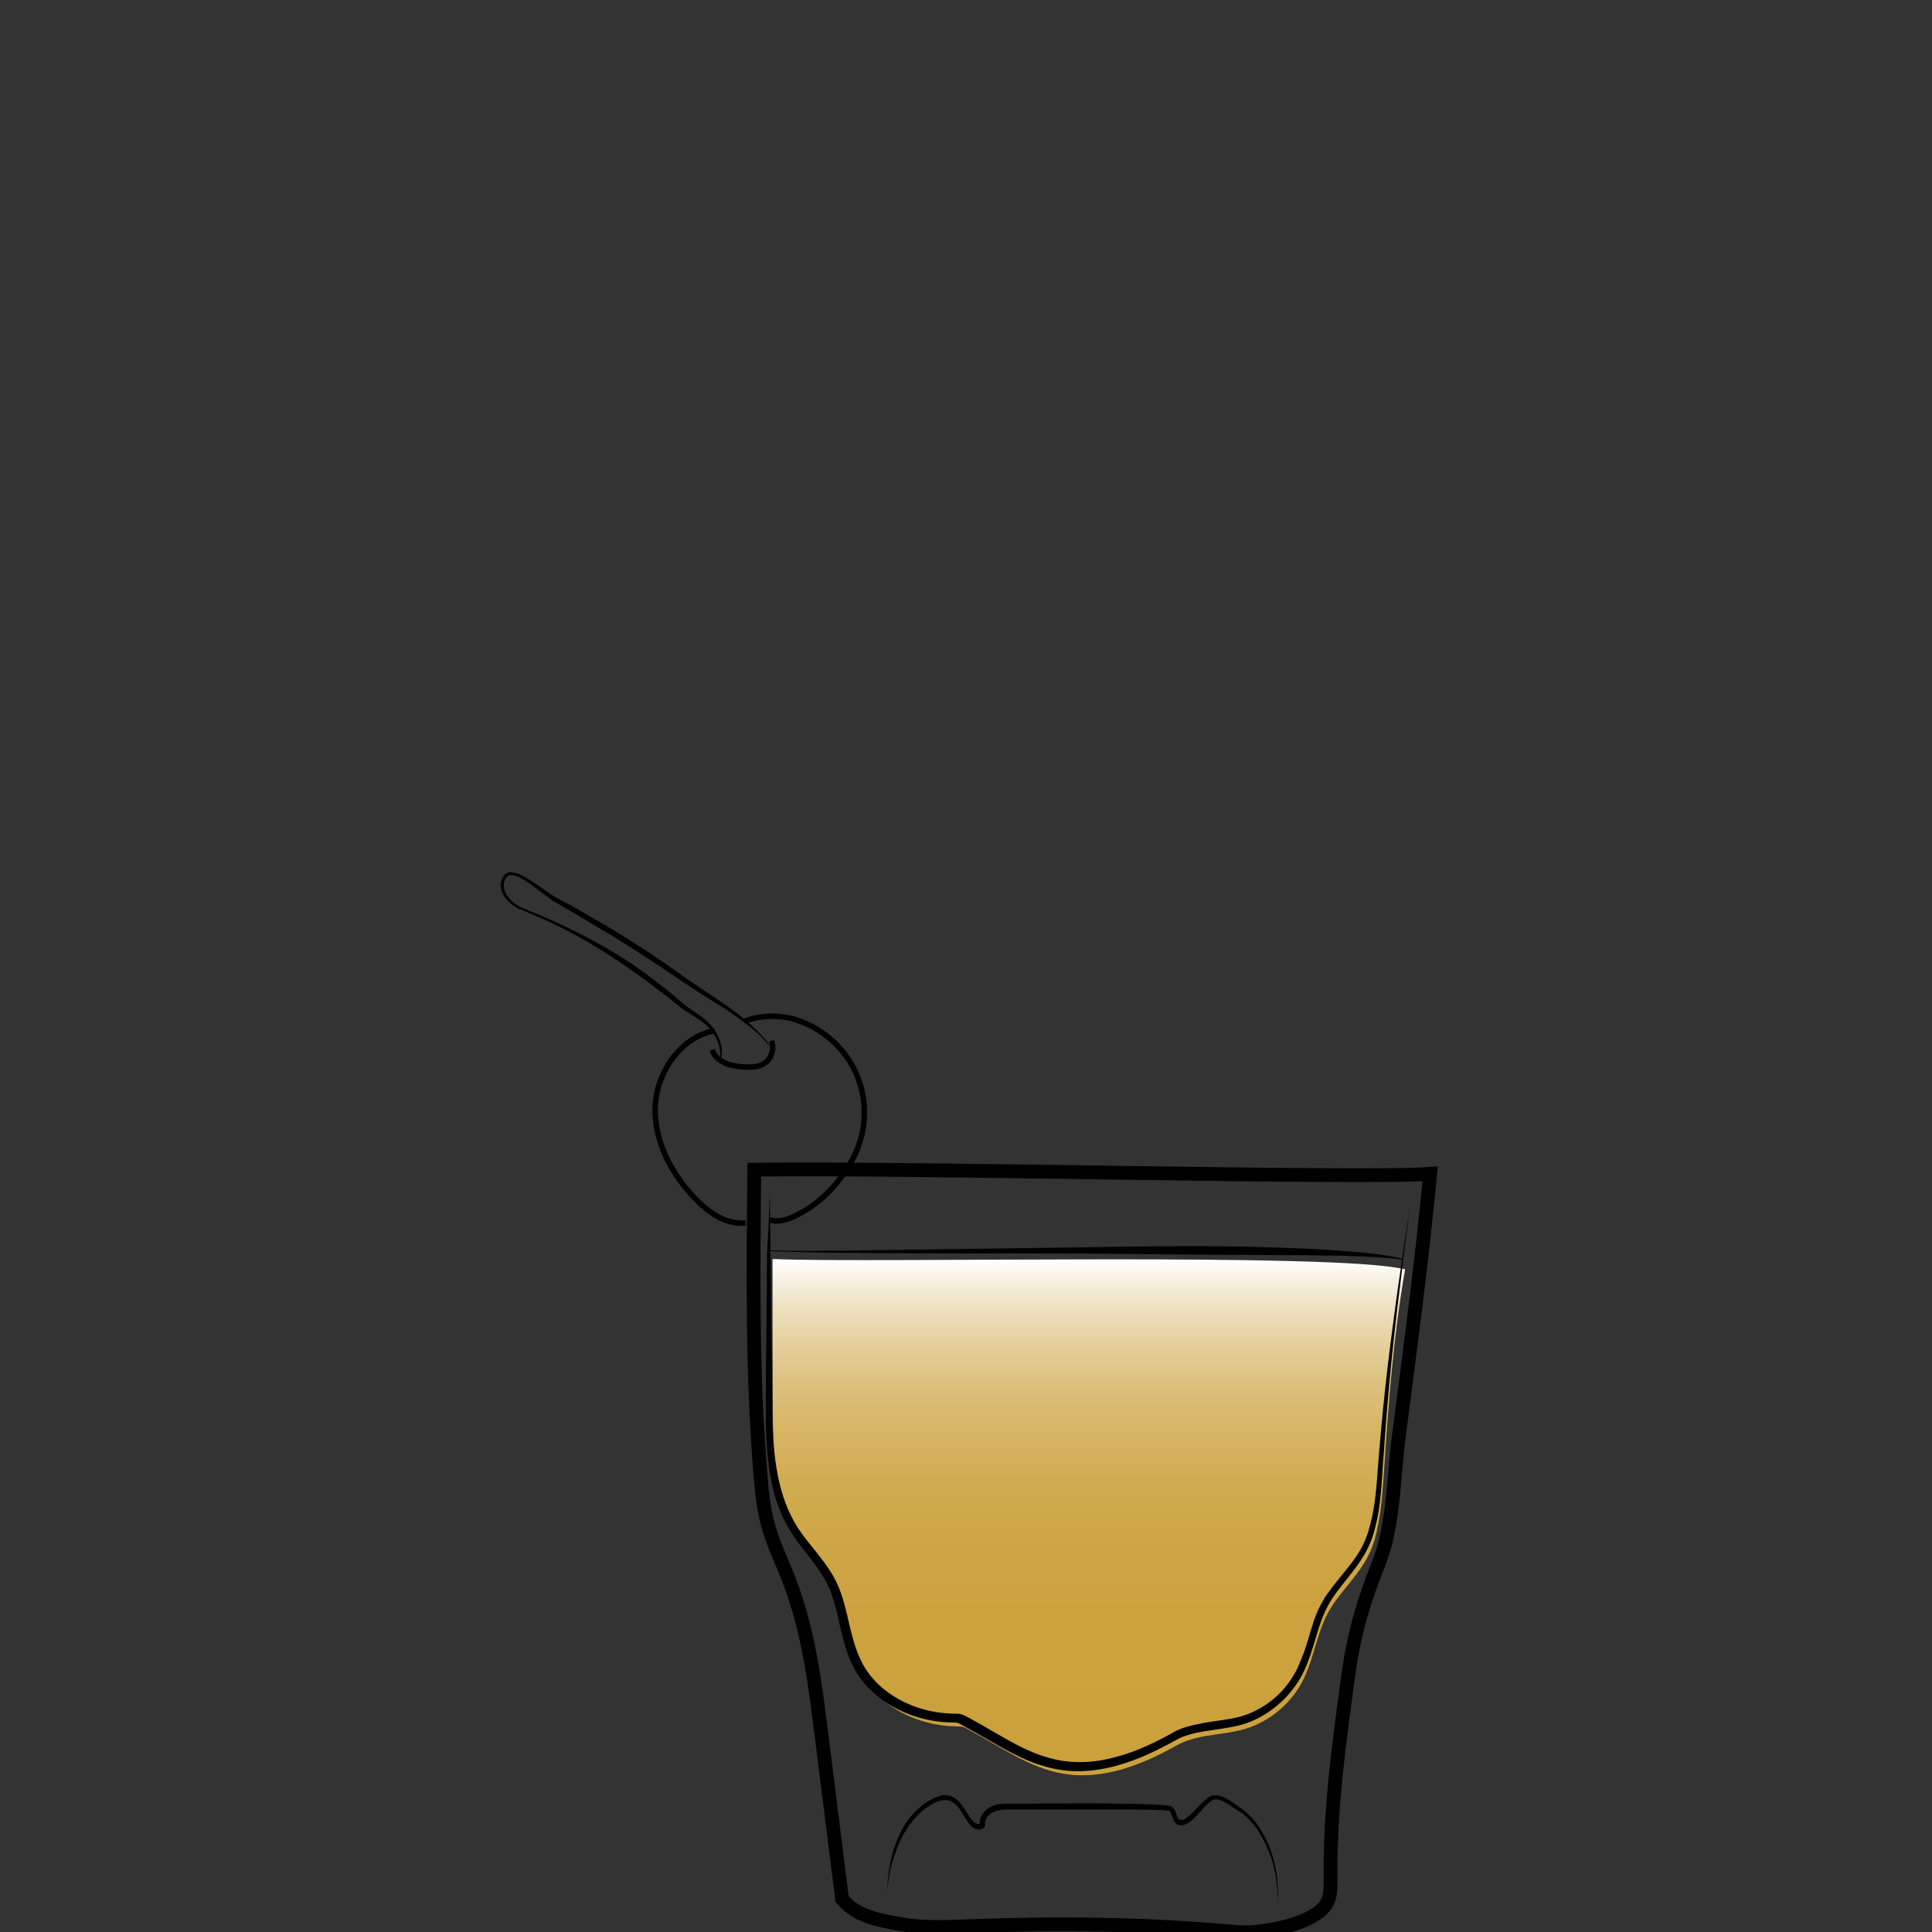 <?xml version="1.0" encoding="utf-8"?>
<!-- Generator: Adobe Illustrator 19.2.0, SVG Export Plug-In . SVG Version: 6.00 Build 0)  -->
<svg version="1.1" id="Layer_1" xmlns="http://www.w3.org/2000/svg" xmlns:xlink="http://www.w3.org/1999/xlink" x="0px" y="0px"
	 viewBox="0 0 700 700" style="enable-background:new 0 0 700 700;" xml:space="preserve">
<rect x="0" y="0" width="700" height="700" fill="#333333" stroke="none"/>
<style type="text/css">
	.st0{fill:none;}
	.st1{fill:none;stroke:#000000;stroke-width:5;stroke-miterlimit:10;}
	.st2{opacity:0.9;fill:url(#SVGID_1_);}
	.st3{fill:url(#SVGID_2_);}
	.st4{fill:none;stroke:#000000;stroke-width:2;stroke-miterlimit:10;}
</style>
<rect x="0" y="0" class="st0" width="700" height="700"/>
<path class="st1" d="M6708.6-568.1c0.3,38.5,0.2,82.4-5.7,120.5c-2.3,14.7-3.7,31.7-10.6,44.9c-9.4,17.9-18.6,35.9-34,49.5
	c-5.5,4.9-11.5,9.2-17.9,12.8c-4.2,2.3-15.3,5.1-15.9,10.8c-0.4,3.6,3.8,5.7,6.9,7.6c6.9,4.3,10.9,12.3,11.6,20.4
	c1.5,15.4-5.6,30.7-18.9,38.8c-0.8,0.5-1.6,1-1.9,1.8c-0.7,2.1,2.1,3.4,4.2,3.8c12.1,2.1,24,5,35.7,8.7c7.7,2.4,24.3,10.6,12,18.5
	c-7.7,4.9-17,6.2-26,7.3c-24.7,3.1-49.7,6.2-74.5,3.9c-5.6-0.5-11.2-1.4-16.8-2.2c-7.5-1.1-15-2.2-22.5-3.3
	c-5.3-0.8-11.8-2.7-12.7-7.9c-1.7-10.2,16.6-15.1,23.6-17.2c4.9-1.5,36.5-4.6,35.6-9.3c-0.5-2.4-2.8-3.9-4.8-5.4
	c-8.9-6.4-15-16.4-16.6-27.2c-1.6-10.8,1.3-22.2,7.9-30.9c2.2-2.9,4.9-6,4.4-9.6c-0.2-1.5-1-2.9-2-4.1c-5.1-6.7-15.9-9.5-22.8-14.7
	c-7.9-6-15.2-12.8-21.6-20.4c-12.5-14.5-22.1-31.5-27.6-49.9c-5.2-17.2-6.9-35.3-8.2-53.2c-2.3-31-3.6-62-3.8-93.1
	c20.2-2.4,42-1.8,62.4-1.4C6600.9-567.5,6708.6-570.2,6708.6-568.1z"/>
<g>
	<path d="M6582-253.2c0,0,0,0.2,0,0.5c0,0.3,0,0.8,0,1.4c0,0.6,0.1,1.3,0.6,1.9c0.4,0.6,1.2,0.8,2.2,0.8c2.1-0.1,4.5-0.2,7.1-0.2
		c1.3,0,2.7-0.1,4-0.1c1.4-0.1,2.8-0.1,4.1-0.2c1.4-0.1,2.8-0.1,4.1-0.2c1.4-0.1,2.7-0.1,4-0.2c2.6-0.1,5-0.2,7.1-0.3
		c2-0.1,3.7-0.6,4.6-1.3c0.4-0.4,0.7-0.8,0.8-1.1c0.1-0.3,0.2-0.5,0.2-0.5s0,0.2,0,0.5c-0.1,0.3-0.2,0.8-0.6,1.3
		c-0.4,0.5-1.1,1-1.9,1.4c-0.8,0.4-1.8,0.7-2.8,0.8c-2.1,0.4-4.5,0.7-7.1,0.9c-1.3,0.1-2.7,0.3-4,0.4c-1.4,0.1-2.8,0.2-4.2,0.2
		c-1.4,0-2.8,0.1-4.2,0.1c-1.4,0-2.7,0-4.1,0c-2.6-0.1-5.1-0.2-7.2-0.4c-0.5-0.1-1.1-0.1-1.6-0.4c-0.5-0.3-0.9-0.7-1.1-1.1
		c-0.4-0.9-0.4-1.7-0.3-2.3c0.1-0.6,0.2-1.1,0.3-1.4C6581.9-253,6582-253.2,6582-253.2z"/>
</g>
<g>
	<path d="M6581.6-337.8c0,0,0.6,0.2,1.6,0.5c0.5,0.2,1.2,0.3,1.9,0.5c0.7,0.2,1.6,0.4,2.4,0.5c0.9,0.2,1.9,0.3,2.9,0.5
		c1,0.1,2.1,0.2,3.3,0.3c1.1,0.1,2.3,0.1,3.5,0.2c1.2,0,2.4,0,3.6,0c1.2,0,2.5,0,3.7-0.1c1.2,0,2.4-0.1,3.6-0.1
		c2.3-0.1,4.5-0.1,6.3-0.3c1.8-0.2,3.2-0.6,4.1-1.2c0.4-0.3,0.8-0.6,1-0.8c0.2-0.2,0.3-0.3,0.3-0.3s-0.1,0.1-0.2,0.4
		c-0.2,0.3-0.4,0.6-0.8,1c-0.8,0.8-2.3,1.6-4.2,2c-0.9,0.2-2,0.4-3,0.5c-1.1,0.1-2.2,0.3-3.3,0.4c-1.2,0.1-2.4,0.2-3.6,0.3
		c-1.2,0.1-2.5,0.1-3.7,0.2c-1.3,0-2.5,0-3.7-0.1c-0.6,0-1.2-0.1-1.8-0.1c-0.6-0.1-1.2-0.1-1.8-0.2c-1.2-0.1-2.3-0.4-3.4-0.6
		c-0.5-0.1-1-0.3-1.5-0.4c-0.5-0.2-1-0.3-1.4-0.4c-1.8-0.6-3.2-1.3-4.2-1.8C6582.2-337.5,6581.6-337.8,6581.6-337.8z"/>
</g>
<g>
	<path d="M6531.5-235.7c0,0,0.1,0.1,0.3,0.3c0.2,0.2,0.5,0.4,1,0.6c0.9,0.5,2.3,1,4.2,1.4c1.9,0.4,4.2,0.7,6.8,1.1
		c2.6,0.4,5.6,0.7,8.9,1.1c3.3,0.3,6.8,0.7,10.6,1c3.7,0.3,7.7,0.5,11.8,0.7c8.2,0.3,17,0.5,25.7,0.6c4.4,0.1,8.8,0.1,13.1,0.2
		c4.3,0,8.5,0.1,12.6,0c4.1-0.1,8-0.4,11.7-0.8c3.7-0.5,7.2-1.1,10.4-1.7c6.4-1.4,11.6-3,15.2-4.3c1.8-0.7,3.2-1.2,4.2-1.6
		c1-0.4,1.5-0.6,1.5-0.6s-0.5,0.2-1.4,0.7c-0.9,0.4-2.3,1.1-4.1,1.8c-3.5,1.5-8.7,3.5-15.1,5.1c-6.4,1.6-14.1,2.9-22.3,3.2
		c-4.1,0.2-8.4,0.2-12.7,0.2c-4.3,0-8.7-0.1-13.1-0.1c-4.4-0.1-8.8-0.2-13.1-0.3c-4.3-0.1-8.6-0.4-12.7-0.6c-4.1-0.3-8.1-0.6-11.8-1
		c-3.8-0.4-7.3-0.8-10.6-1.3c-1.6-0.3-3.2-0.5-4.7-0.7c-1.5-0.3-2.9-0.5-4.2-0.8c-2.6-0.5-4.9-1-6.8-1.5c-1.9-0.5-3.3-1.1-4.1-1.7
		c-0.4-0.3-0.7-0.5-0.9-0.7C6531.6-235.6,6531.5-235.7,6531.5-235.7z"/>
</g>
<linearGradient id="SVGID_1_" gradientUnits="userSpaceOnUse" x1="6498.813" y1="-446.236" x2="6704.691" y2="-446.236">
	<stop  offset="1.785714e-02" style="stop-color:#801FE3"/>
	<stop  offset="1" style="stop-color:#B7A7FF"/>
</linearGradient>
<path class="st2" d="M6498.8-539.9c1.4,24.4,2.7,48.8,4.1,73.2c0.4,7.9,0.9,15.9,2.2,23.7c1.8,11.1,5.4,21.8,8.9,32.5
	c3,9.1,6,18.2,11.1,26.3c17.8,28.1,51.5,32.7,81.9,31.3c10.6-0.5,21.3-1.5,31.5-4.7c66.9-21.3,65.2-117,66.1-172.7
	c0-2.6,0.1-5.1,0.1-7.7C6636-535.8,6567.2-534,6498.8-539.9z"/>
<g>
	<path d="M6493.7-559.6c0,0,0.6,8.1,1.5,22.2c0.5,7.1,1,15.6,1.7,25.5c0.6,9.8,1.4,20.9,2.1,33.1c0.4,6.1,0.7,12.4,1.3,18.9
		c0.5,6.5,1.4,13.2,3,19.9c1.6,6.7,3.7,13.5,6,20.4c2.4,6.9,4.5,14,7.5,20.9c0.8,1.7,1.5,3.4,2.4,5.1c0.9,1.6,1.8,3.3,2.8,4.8
		c1.1,1.6,2.2,3.1,3.4,4.7c1.2,1.4,2.5,2.8,3.7,4.3c5.3,5.5,11.7,10,18.8,13.2c7.1,3.3,14.8,5.4,22.6,6.6c7.9,1.3,15.9,1.7,23.9,1.7
		c8-0.1,16.1-0.4,24-1.5c3.9-0.5,7.9-1.2,11.7-2.2c1-0.3,1.9-0.5,2.8-0.8l0.7-0.2c0.1,0,0,0,0.1,0l0.2-0.1l0.4-0.1l1.4-0.5l2.8-1
		c0.5-0.2,0.9-0.3,1.4-0.5l1.3-0.6c7.1-3.1,13.7-7.4,19.4-12.5c5.7-5.1,10.5-11.1,14.4-17.5c4-6.3,7.1-13.1,9.7-19.8
		c2.6-6.8,4.6-13.6,6.3-20.3c3.2-13.5,5-26.5,6.2-38.5c1.1-12.1,1.7-23.2,2-33c0.3-9.9,0.5-18.4,0.7-25.5
		c0.2-14.2,0.4-22.2,0.4-22.2s0,2,0.1,5.8c0,3.8,0.1,9.4,0.2,16.4c0,7.1,0,15.7-0.2,25.5c-0.1,9.9-0.5,21-1.5,33.1
		c-1,12.1-2.6,25.2-5.7,38.9c-1.6,6.8-3.6,13.7-6.1,20.6c-2.5,6.9-5.7,13.8-9.8,20.3c-4,6.5-9,12.7-14.8,18.1
		c-5.9,5.4-12.7,9.8-20.2,13.1l-1.4,0.6c-0.5,0.2-0.9,0.4-1.4,0.5l-2.8,1l-1.4,0.5l-0.4,0.1l-0.2,0.1l-0.2,0.1l-0.7,0.2
		c-1,0.3-2,0.6-2.9,0.8c-3.9,1-8,1.8-12,2.4c-8.1,1.1-16.2,1.5-24.4,1.6c-8.2,0-16.3-0.5-24.4-1.8c-8-1.3-16-3.5-23.3-7
		c-7.4-3.4-14.1-8.1-19.6-13.9c-1.3-1.5-2.6-3.1-3.9-4.6c-1.1-1.6-2.2-3.2-3.3-4.7c-2.2-3.4-3.9-6.8-5.4-10.4
		c-3-7.1-5.2-14.2-7.5-21.2c-2.2-7-4.3-13.9-5.8-20.7c-1.6-6.9-2.4-13.6-2.8-20.2c-0.5-6.6-0.7-12.9-1-18.9
		c-0.6-12.1-1.1-23.2-1.6-33.1c-0.5-9.9-0.8-18.4-1.2-25.5C6494-551.6,6493.7-559.6,6493.7-559.6z"/>
</g>
<g>
	<path d="M6494.1-544.2c0,0,0.8,0,2.4,0.1c1.6,0.1,3.8,0.2,6.7,0.3c2.9,0.2,6.4,0.3,10.5,0.5c4,0.2,8.6,0.3,13.6,0.5
		c5,0.2,10.4,0.3,16.1,0.5c5.7,0.2,11.7,0.2,17.9,0.4c6.2,0.1,12.6,0.1,19.2,0.2c6.5,0.1,13.2,0,19.8,0.1c6.6,0,13.3,0,19.8-0.1
		c6.5-0.1,13-0.1,19.2-0.2c12.5-0.1,24.1-0.2,34-0.3c10-0.1,18.3-0.1,24.1-0.1c2.9,0,5.2,0,6.7,0c1.6,0,2.4,0,2.4,0
		s-0.8,0.1-2.4,0.2c-1.6,0.1-3.8,0.2-6.7,0.4c-5.8,0.3-14.1,0.8-24.1,1.3c-10,0.5-21.6,0.9-34,1.3c-6.2,0.1-12.7,0.4-19.2,0.4
		c-6.5,0.1-13.2,0.1-19.8,0.2c-6.6,0-13.3,0-19.8-0.2c-6.5-0.1-13-0.3-19.2-0.4c-6.2-0.2-12.3-0.4-18-0.8c-2.9-0.2-5.6-0.3-8.3-0.5
		c-2.7-0.2-5.3-0.4-7.8-0.5c-2.5-0.2-4.9-0.3-7.1-0.5c-2.3-0.2-4.4-0.4-6.4-0.6c-4-0.4-7.6-0.7-10.4-1c-2.9-0.3-5.2-0.6-6.7-0.7
		C6494.9-544.1,6494.1-544.2,6494.1-544.2z"/>
</g>
<g>
	<linearGradient id="SVGID_2_" gradientUnits="userSpaceOnUse" x1="394.492" y1="456.136" x2="394.492" y2="643.002">
		<stop  offset="0" style="stop-color:#FFFFFF"/>
		<stop  offset="3.769541e-02" style="stop-color:#F8F2E4"/>
		<stop  offset="0.101" style="stop-color:#EDDFBD"/>
		<stop  offset="0.17" style="stop-color:#E4CE9A"/>
		<stop  offset="0.246" style="stop-color:#DCC07C"/>
		<stop  offset="0.329" style="stop-color:#D6B565"/>
		<stop  offset="0.423" style="stop-color:#D1AC52"/>
		<stop  offset="0.536" style="stop-color:#CEA646"/>
		<stop  offset="0.683" style="stop-color:#CCA23E"/>
		<stop  offset="1" style="stop-color:#CBA13C"/>
	</linearGradient>
	<path class="st3" d="M509.1,459.9c-25.4-6.2-192-2.2-228-3.7c-0.4,0-0.8,0-1.2,0c0,17.7,0,35.4,0.1,53.1c0,16.4,0.3,33.9,9.1,47.8
		c4.1,6.5,9.8,11.8,13.3,18.7c4.8,9.5,4.7,20.8,9.6,30.3c6.4,12.3,20.6,19.2,34.4,19.4c2.5,0,2.6,0.1,4.8,1.3
		c11.2,6,21.9,13.9,34.4,15.9c14.1,2.3,28.3-3.3,40.7-10.3c8.9-4.9,19.1-3.2,28.4-7.3c7.7-3.3,14.2-9.5,17.8-17.1
		c4.1-8.7,4.9-18.6,10.5-26.7c5.5-8,12.1-13.4,15-23.3c2.4-8.3,2.9-17.1,3.5-25.8C503.1,507.7,504.9,483.9,509.1,459.9z"/>
	<path class="st1" d="M273.3,423.8c-0.4,36.8-0.8,73.6,2.2,110.3c0.5,6.1,1.1,12.3,2.7,18.2c1.9,7.1,5.2,13.7,7.8,20.5
		c6.9,17.9,9.3,37.1,11.7,56.2c2.5,19.7,4.9,39.3,7.4,59c5.1,6.4,13.3,7.7,21.4,9.2c8.1,1.4,16.4,1,24.6,0.7
		c31-1.2,62.6-0.9,93.4,1.8c2.6,0.2,5.2,0.5,7.8,0.4c7.4-0.2,25.5-3.4,28.8-11.3c1.1-2.6,1-5.6,1-8.5c-0.3-25,3.2-49.8,6.6-74.6
		c2-14.3,5.6-26.2,10.9-39.4c5.4-13.5,5.3-31.3,7.2-45.8c4.3-32.9,8.2-62.2,11.4-95.2C495.1,427.2,333,423,273.3,423.8z"/>
	<g>
		<path d="M278.9,431.2c0,0,0.1,8.4,0.3,23.1c0.1,7.3,0.2,16.2,0.3,26.5c0.1,5.1,0.1,10.5,0.2,16.3c0.1,5.7,0,11.8,0.2,18
			c0.2,6.3,0.6,12.8,1.9,19.4c1.3,6.6,3.5,13.2,7.3,19.1c3.8,5.9,9.3,11.1,13.1,18c0.5,0.9,0.9,1.7,1.3,2.6c0.4,0.9,0.8,1.8,1.1,2.8
			c0.7,1.9,1.2,3.7,1.7,5.6c1,3.8,1.7,7.6,2.8,11.3c1,3.7,2.4,7.3,4.4,10.6c2.1,3.2,4.7,6.1,7.9,8.4c6.2,4.7,14.1,7.4,22,7.9
			c1,0.1,2,0.1,3,0.1c0.5,0,1.1,0,1.8,0.2c0.7,0.2,1.3,0.5,1.7,0.7c1,0.5,1.9,1,2.8,1.5l2.7,1.5c3.6,2.1,7.2,4.2,10.8,6.2
			c7.2,4,14.9,7.1,23.1,7.4c4,0.2,8.1-0.2,12.1-1.1c4-0.9,7.9-2.1,11.7-3.7c3.8-1.6,7.5-3.4,11.1-5.4l0.7-0.4l0.7-0.4l0.7-0.4
			l0.8-0.3c1-0.5,2.1-0.8,3.1-1.1c2.1-0.6,4.2-1,6.2-1.4c4.1-0.7,8.2-1.1,12-2c3.8-0.9,7.4-2.6,10.6-4.8c3.2-2.2,6-5,8.2-8.1
			c1.1-1.6,2.1-3.2,2.9-4.9c0.8-1.8,1.5-3.5,2.2-5.3c1.3-3.6,2.3-7.4,3.5-11.1c0.6-1.9,1.3-3.7,2.2-5.5c0.9-1.8,1.8-3.5,3-5.1
			c4.4-6.3,9.9-11.5,12.9-17.8c0.8-1.6,1.4-3.2,1.9-4.8c0.5-1.7,0.9-3.3,1.3-5c0.7-3.4,1.2-6.8,1.5-10.1c0.3-3.4,0.6-6.7,0.8-9.9
			c0.3-3.3,0.5-6.5,0.8-9.6c1.1-12.6,2.4-24,3.7-34.2c1.3-10.1,2.5-19,3.6-26.2c1-7.3,1.9-13,2.5-16.8c0.6-3.9,0.9-6,0.9-6
			s-1.1,8.3-2.9,22.9c-0.9,7.3-2,16.1-3.1,26.3c-1.1,10.2-2.2,21.6-3.1,34.2c-0.2,3.1-0.4,6.3-0.7,9.6c-0.2,3.3-0.4,6.6-0.7,10
			c-0.3,3.4-0.7,6.9-1.4,10.3c-0.4,1.7-0.8,3.5-1.3,5.2c-0.5,1.8-1.2,3.5-2,5.2c-1.6,3.4-3.8,6.4-6.1,9.4c-2.3,2.9-4.7,5.8-6.8,8.9
			c-2,3-3.5,6.4-4.7,10c-1.2,3.6-2.2,7.4-3.5,11.2c-0.7,1.9-1.4,3.8-2.3,5.6c-0.9,1.9-1.9,3.6-3.2,5.3c-2.4,3.4-5.4,6.3-8.9,8.8
			c-3.4,2.4-7.3,4.3-11.5,5.3c-4.1,1-8.3,1.4-12.3,2.1c-2,0.3-4,0.7-5.9,1.3c-0.9,0.3-1.9,0.6-2.7,1l-0.7,0.3l-0.7,0.4l-0.7,0.4
			l-0.6,0.3c-3.7,2-7.4,3.9-11.4,5.6c-3.9,1.6-8,3-12.2,3.9c-4.2,0.9-8.5,1.4-12.9,1.2c-4.3-0.2-8.6-1.1-12.7-2.5
			c-4.1-1.4-7.9-3.3-11.6-5.3c-3.7-2-7.3-4.2-10.9-6.2l-2.7-1.5c-0.9-0.5-1.8-1-2.7-1.5c-0.9-0.5-1.3-0.6-2.4-0.6
			c-1,0-2.1,0-3.1-0.1c-8.5-0.6-16.8-3.5-23.5-8.6c-3.3-2.5-6.3-5.6-8.5-9.1c-2.2-3.5-3.6-7.4-4.7-11.3c-1.1-3.9-1.8-7.7-2.7-11.4
			c-0.5-1.9-1-3.7-1.6-5.4c-0.3-0.9-0.6-1.7-1-2.6c-0.4-0.8-0.8-1.8-1.2-2.5c-3.4-6.5-8.8-11.7-12.7-18c-4-6.3-6.2-13.2-7.4-19.9
			c-1.2-6.8-1.6-13.4-1.7-19.7c-0.1-12.6,0.1-24.1,0.2-34.3c0.1-10.2,0.2-19.1,0.2-26.5C278.8,439.6,278.9,431.2,278.9,431.2z"/>
	</g>
	<g>
		<path d="M321.4,685.7c0.2-5.1,0.8-10.3,2.3-15.3c1.5-5,3.9-9.8,7.5-13.6c1.8-1.9,3.9-3.6,6.2-4.8c1.1-0.6,2.4-1.2,3.8-1.5
			c0.4-0.1,0.7-0.1,1.1-0.1c0.3,0,0.6,0,1,0.1c0.8,0.1,1.5,0.3,2.1,0.7c1.3,0.7,2.3,1.7,3.1,2.8c0.8,1.1,1.5,2.2,2.2,3.3
			c0.7,1.1,1.4,2.2,2.2,2.9c0.3,0.3,0.8,0.5,1.3,0.6c0.5,0.1,0.8-0.1,1-0.3l-0.2,0.7c-0.1-0.9,0-1.8,0.3-2.6
			c0.3-0.8,0.8-1.6,1.3-2.2c0.6-0.6,1.2-1.1,2-1.6c0.2-0.1,0.4-0.2,0.6-0.3c0.2-0.1,0.3-0.1,0.5-0.2c0.4-0.2,0.8-0.3,1.2-0.4
			c1.6-0.4,3.1-0.4,4.7-0.4l4.5,0l17.9-0.1c6-0.1,11.9,0,17.9,0.1c3,0,6,0.1,8.9,0.2c1.5,0,3,0.1,4.5,0.2c0.7,0,1.5,0.1,2.3,0.1
			c0.4,0,0.8,0.1,1.1,0.1c0.4,0.1,0.7,0.1,1.3,0.2c1.1,0.5,1.6,1.4,1.9,2.1c0.3,0.8,0.5,1.5,0.8,2.1c0.1,0.3,0.3,0.5,0.4,0.7
			c0.2,0.1,0.3,0.1,0.5,0.1c0.1,0,0.2-0.2,0.4-0.2h0.1h0c0,0-0.1,0.2-0.1,0.2l0.1,0.1l0.3,0c0.2,0,0.2-0.1,0.4-0.1
			c0.1,0,0.3-0.1,0.4-0.2c1.1-0.7,2.2-1.7,3.2-2.7c1-1,2-2.1,3.1-3.2c0.3-0.3,0.6-0.5,0.8-0.8c0.3-0.2,0.6-0.5,0.9-0.7
			c0.6-0.5,1.4-1,2.2-1.2l0.2,0c0.1,0,0.1,0,0.2,0l0.3,0c0.2,0,0.4,0,0.7,0c0.5,0,0.9,0.1,1.3,0.2c0.8,0.2,1.5,0.6,2.2,0.9
			c1.4,0.7,2.6,1.6,3.8,2.5c1.2,0.8,2.5,1.7,3.6,2.7c2.3,2,4.2,4.5,5.7,7.1c1.5,2.6,2.7,5.4,3.6,8.3c0.9,2.9,1.5,5.8,1.8,8.8
			c0.3,3,0.3,6,0,8.9c0.2-3,0-6-0.4-8.9c-0.4-2.9-1.1-5.8-2.1-8.6c-1-2.8-2.2-5.5-3.8-8c-1.5-2.5-3.4-4.8-5.6-6.7
			c-1.1-1-2.3-1.7-3.6-2.5c-1.2-0.8-2.5-1.6-3.7-2.3c-1.3-0.6-2.6-1.2-3.7-0.9c-1.1,0.3-2.2,1.4-3.2,2.4c-1,1.1-2,2.2-3,3.3
			c-1.1,1.1-2.1,2.2-3.6,3c-0.2,0.1-0.3,0.2-0.6,0.3c-0.2,0.1-0.5,0.2-0.7,0.2l-0.3,0.1l-0.1,0c0.1,0-0.1,0-0.1,0l0,0l-0.2,0
			c-0.2,0-0.5,0-0.7,0c-0.5-0.1-1.1-0.4-1.4-0.7c-0.4-0.4-0.6-0.8-0.8-1.2c-0.3-0.8-0.5-1.5-0.8-2.1c-0.2-0.6-0.6-1.1-0.9-1.2
			c-0.2,0-0.6-0.1-0.9-0.1c-0.3,0-0.7-0.1-1.1-0.1c-0.7-0.1-1.5-0.1-2.2-0.1c-1.5-0.1-3-0.1-4.4-0.1c-3-0.1-5.9-0.1-8.9-0.1l-17.9,0
			l-17.9,0l-4.5,0c-1.5,0-2.9,0-4.2,0.4c-0.3,0.1-0.7,0.2-1,0.3c-0.1,0-0.3,0.1-0.5,0.2l-0.4,0.2c-0.6,0.3-1.1,0.7-1.5,1.2
			c-0.9,0.9-1.4,2.2-1.2,3.4l0.1,0.4l-0.3,0.3c-0.7,0.7-1.7,1-2.5,0.8c-0.8-0.1-1.5-0.4-2.2-1c-1-1.1-1.7-2.2-2.4-3.3
			c-0.7-1.1-1.3-2.2-2-3.2c-0.7-1-1.6-1.9-2.6-2.4c-0.5-0.3-1-0.5-1.6-0.6c-0.3-0.1-0.6-0.1-0.9-0.1c-0.2,0-0.5,0-0.8,0
			c-1.1,0.2-2.3,0.6-3.4,1.2c-2.2,1.1-4.2,2.7-6,4.5c-3.5,3.6-6.1,8.2-7.7,13C322.7,675.4,321.9,680.5,321.4,685.7z"/>
	</g>
	<path class="st4" d="M258.9,373.4c-12.3,2.4-20.9,14.9-21.5,27.4c-0.5,12.5,5.8,24.5,14.5,33.5c4.8,5,11.2,9.5,18.2,8.8"/>
	<path class="st4" d="M269.7,370c5.1-1.9,10.7-2.3,16.1-1.2c1.6,0.3,3.1,0.8,4.6,1.4c9.5,3.6,17.3,11.4,20.7,21
		c3.5,9.5,2.5,20.6-2.5,29.4c-5.1,9-12.1,16.2-21.5,20.4c-2.6,1.1-5.6,2-8.2,0.9"/>
	<path class="st4" d="M258.1,380.4c1.3,4.6,7.2,6.1,12,6.2c2.2,0.1,4.6,0,6.5-1.1c2.8-1.6,4.1-5.4,2.9-8.4"/>
	<g>
		<path d="M260.8,383.6c0,0,0-0.2,0.1-0.6c0-0.4,0.1-1,0-1.8c-0.1-1.6-0.6-4-2.3-6.5c-0.8-1.2-1.9-2.6-3.2-3.7
			c-1.4-1.2-3-2.2-4.8-3.3c-0.9-0.6-1.9-1.2-2.8-1.8c-1-0.7-1.9-1.4-2.8-2.2c-1.9-1.5-3.8-3-5.9-4.6c-4.1-3.2-8.7-6.5-13.7-9.9
			c-5-3.4-10.3-6.8-16-9.9c-5.7-3.2-11.8-6.1-18.2-8.7l-2.4-1c-0.8-0.3-1.6-0.7-2.4-1.2c-1.5-1-2.8-2.3-3.8-3.8
			c-1-1.5-1.5-3.5-1-5.3c0.2-0.9,0.7-1.8,1.4-2.5l0.1-0.1l0.2-0.1c0.1-0.1,0.2-0.1,0.3-0.2c0.1-0.1,0.3-0.1,0.4-0.2l0.4-0.1
			c0.5-0.1,1-0.1,1.5,0c1.9,0.3,3.5,1.2,5,2.1c1.5,0.9,3,1.9,4.5,2.9c1.4,1,2.8,2,4.3,3c0.7,0.5,1.4,0.9,2.2,1.3l2.3,1.2
			c6,3.3,11.9,6.7,17.6,10.1c5.6,3.4,11,6.8,16,10.2c2.5,1.7,4.9,3.3,7.2,5c2.3,1.6,4.5,3.2,6.7,4.7c4.3,2.9,8.4,5.5,11.9,8
			c3.5,2.5,6.4,4.8,8.7,6.9c2.3,2.1,3.9,3.9,5,5.1c1,1.3,1.5,2,1.5,2l-0.2,0.1c0,0-0.6-0.7-1.7-1.9c-1.1-1.2-2.8-2.9-5.2-4.8
			c-2.4-1.9-5.4-4.1-8.9-6.4c-3.6-2.3-7.7-4.8-12.1-7.7c-4.4-2.9-9.1-6.1-14.1-9.4c-5-3.3-10.3-6.7-15.9-10.1
			c-5.6-3.4-11.4-6.8-17.4-10.3l-2.2-1.3c-0.4-0.2-0.8-0.4-1.1-0.7c-0.4-0.2-0.7-0.5-1.1-0.8c-1.4-1-2.8-2.1-4.2-3.1
			c-1.4-1-2.8-2.1-4.2-3c-1.4-0.9-3-1.8-4.5-2.1c-0.4-0.1-0.8-0.1-1.1,0l-0.3,0c-0.1,0-0.1,0.1-0.2,0.1c-0.1,0-0.2,0.1-0.3,0.1
			c0,0-0.1,0.1-0.1,0.1l-0.1,0.1c-0.6,0.5-1,1.2-1.2,1.9c-0.4,1.5-0.1,3.3,0.8,4.7c0.9,1.4,2.1,2.7,3.5,3.6c0.7,0.5,1.4,0.9,2.2,1.2
			l2.4,1c6.4,2.6,12.6,5.4,18.5,8.4c5.9,3,11.4,6.1,16.5,9.4c5.1,3.3,9.6,6.7,13.8,10c2.1,1.6,4,3.2,5.8,4.8
			c0.9,0.8,1.8,1.5,2.7,2.2c0.9,0.7,1.8,1.3,2.7,1.9c1.8,1.2,3.5,2.3,4.8,3.6c1.4,1.3,2.4,2.7,3.2,4.1c1.5,2.8,2,5.3,1.9,6.9
			c0,0.8-0.1,1.5-0.2,1.9c-0.1,0.4-0.1,0.6-0.1,0.6L260.8,383.6z"/>
	</g>
	<g>
		<path d="M279.1,453c0,0,0.9,0,2.6,0.1c1.7,0,4.1,0.1,7.3,0.1c6.3,0,15.2,0,26-0.2c21.5-0.3,50.2-0.7,78.9-1.1
			c7.2-0.1,14.3-0.2,21.4-0.3c7.1-0.1,14-0.1,20.7-0.1c6.7,0.1,13.2,0.1,19.4,0.3c6.2,0.1,12,0.4,17.4,0.6
			c5.4,0.2,10.3,0.6,14.7,0.9c2.2,0.2,4.2,0.4,6.1,0.5c1.9,0.2,3.6,0.4,5.2,0.6c3.1,0.4,5.6,0.8,7.2,1.2c1.6,0.4,2.5,0.6,2.5,0.6
			l-0.1,0.3c0,0-0.9-0.1-2.5-0.4c-0.8-0.1-1.9-0.2-3.1-0.3c-1.2-0.1-2.6-0.2-4.2-0.3c-3.1-0.2-6.9-0.3-11.3-0.5
			c-2.2,0-4.5-0.1-7-0.1c-2.4,0-5-0.1-7.7-0.1c-5.4,0-11.2-0.1-17.4-0.1c-6.2,0-12.7-0.1-19.4-0.1c-13.4-0.1-27.8-0.3-42.1-0.4
			c-28.7-0.1-57.4,0-78.9-0.2c-10.8-0.1-19.7-0.2-26-0.4c-3.1-0.1-5.6-0.2-7.3-0.2c-1.7-0.1-2.6-0.1-2.6-0.1L279.1,453z"/>
	</g>
</g>
</svg>
